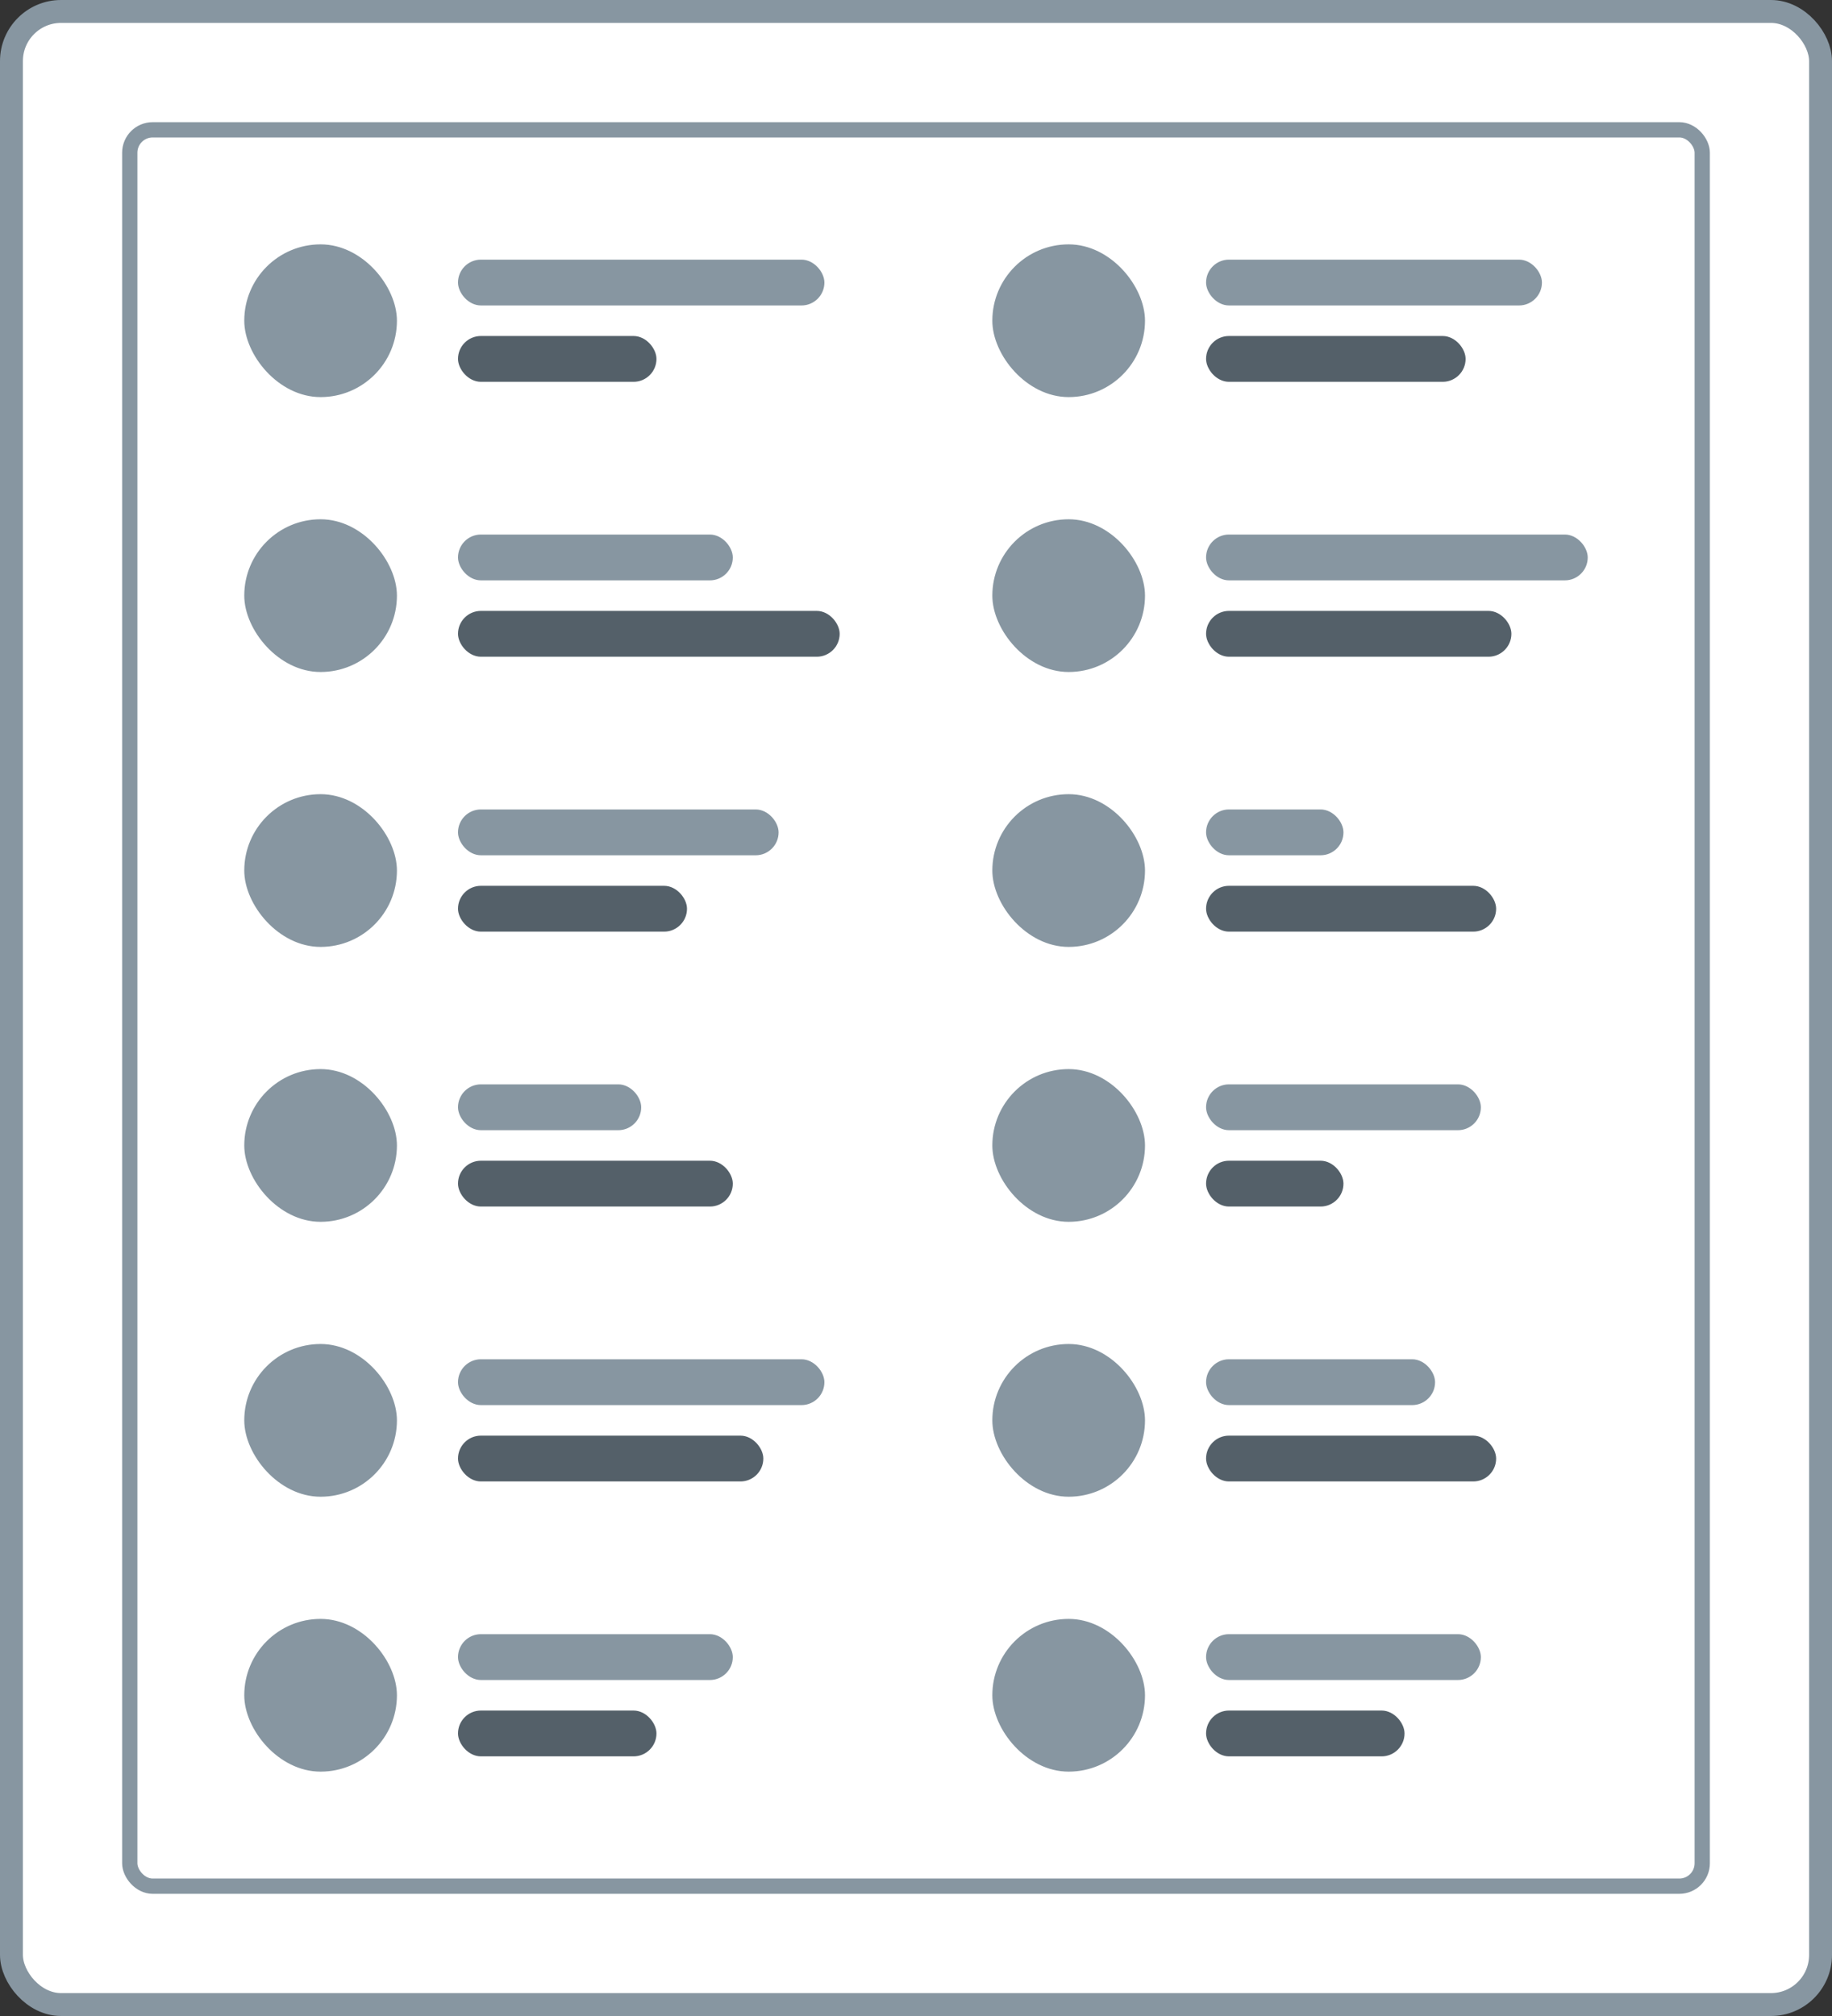 <svg xmlns="http://www.w3.org/2000/svg" width="120" height="132" fill="none" ><rect width="100%" height="100%" fill="#333333" stroke="none"/><style><![CDATA[.B{fill:#8796a1}.C{fill:#546069}]]></style><g fill="#fff"><rect x=".75" y=".75" width="118.5" height="130.5" rx="3.25"/><rect x="8.5" y="8.5" width="103" height="115" rx="1.5"/></g><g class="B"><rect x="16" y="16" width="10" height="10" rx="5"/><rect x="30" y="17" width="24" height="3" rx="1.5"/></g><rect x="30" y="22" width="13" height="3" rx="1.5" class="C"/><g class="B"><rect x="16" y="34" width="10" height="10" rx="5"/><rect x="30" y="35" width="18" height="3" rx="1.5"/></g><rect x="30" y="40" width="25" height="3" rx="1.5" class="C"/><g class="B"><rect x="16" y="52" width="10" height="10" rx="5"/><rect x="30" y="53" width="21" height="3" rx="1.5"/></g><rect x="30" y="58" width="15" height="3" rx="1.5" class="C"/><g class="B"><rect x="16" y="70" width="10" height="10" rx="5"/><rect x="30" y="71" width="12" height="3" rx="1.5"/></g><rect x="30" y="76" width="18" height="3" rx="1.5" class="C"/><g class="B"><rect x="16" y="88" width="10" height="10" rx="5"/><rect x="30" y="89" width="24" height="3" rx="1.5"/></g><rect x="30" y="94" width="20" height="3" rx="1.5" class="C"/><g class="B"><rect x="16" y="106" width="10" height="10" rx="5"/><rect x="30" y="107" width="18" height="3" rx="1.5"/></g><rect x="30" y="112" width="13" height="3" rx="1.5" class="C"/><g class="B"><rect x="65" y="16" width="10" height="10" rx="5"/><rect x="79" y="17" width="22" height="3" rx="1.5"/></g><rect x="79" y="22" width="17" height="3" rx="1.5" class="C"/><g class="B"><rect x="65" y="34" width="10" height="10" rx="5"/><rect x="79" y="35" width="25" height="3" rx="1.5"/></g><rect x="79" y="40" width="20" height="3" rx="1.5" class="C"/><g class="B"><rect x="65" y="52" width="10" height="10" rx="5"/><rect x="79" y="53" width="9" height="3" rx="1.5"/></g><rect x="79" y="58" width="19" height="3" rx="1.5" class="C"/><g class="B"><rect x="65" y="70" width="10" height="10" rx="5"/><rect x="79" y="71" width="18" height="3" rx="1.5"/></g><rect x="79" y="76" width="9" height="3" rx="1.5" class="C"/><g class="B"><rect x="65" y="88" width="10" height="10" rx="5"/><rect x="79" y="89" width="15" height="3" rx="1.5"/></g><rect x="79" y="94" width="19" height="3" rx="1.5" class="C"/><g class="B"><rect x="65" y="106" width="10" height="10" rx="5"/><rect x="79" y="107" width="18" height="3" rx="1.5"/></g><rect x="79" y="112" width="13" height="3" rx="1.5" class="C"/><g stroke="#8796a1"><rect x="8.5" y="8.5" width="103" height="115" rx="1.5"/><rect x=".75" y=".75" width="118.5" height="130.5" rx="3.25" stroke-width="1.5"/></g></svg>